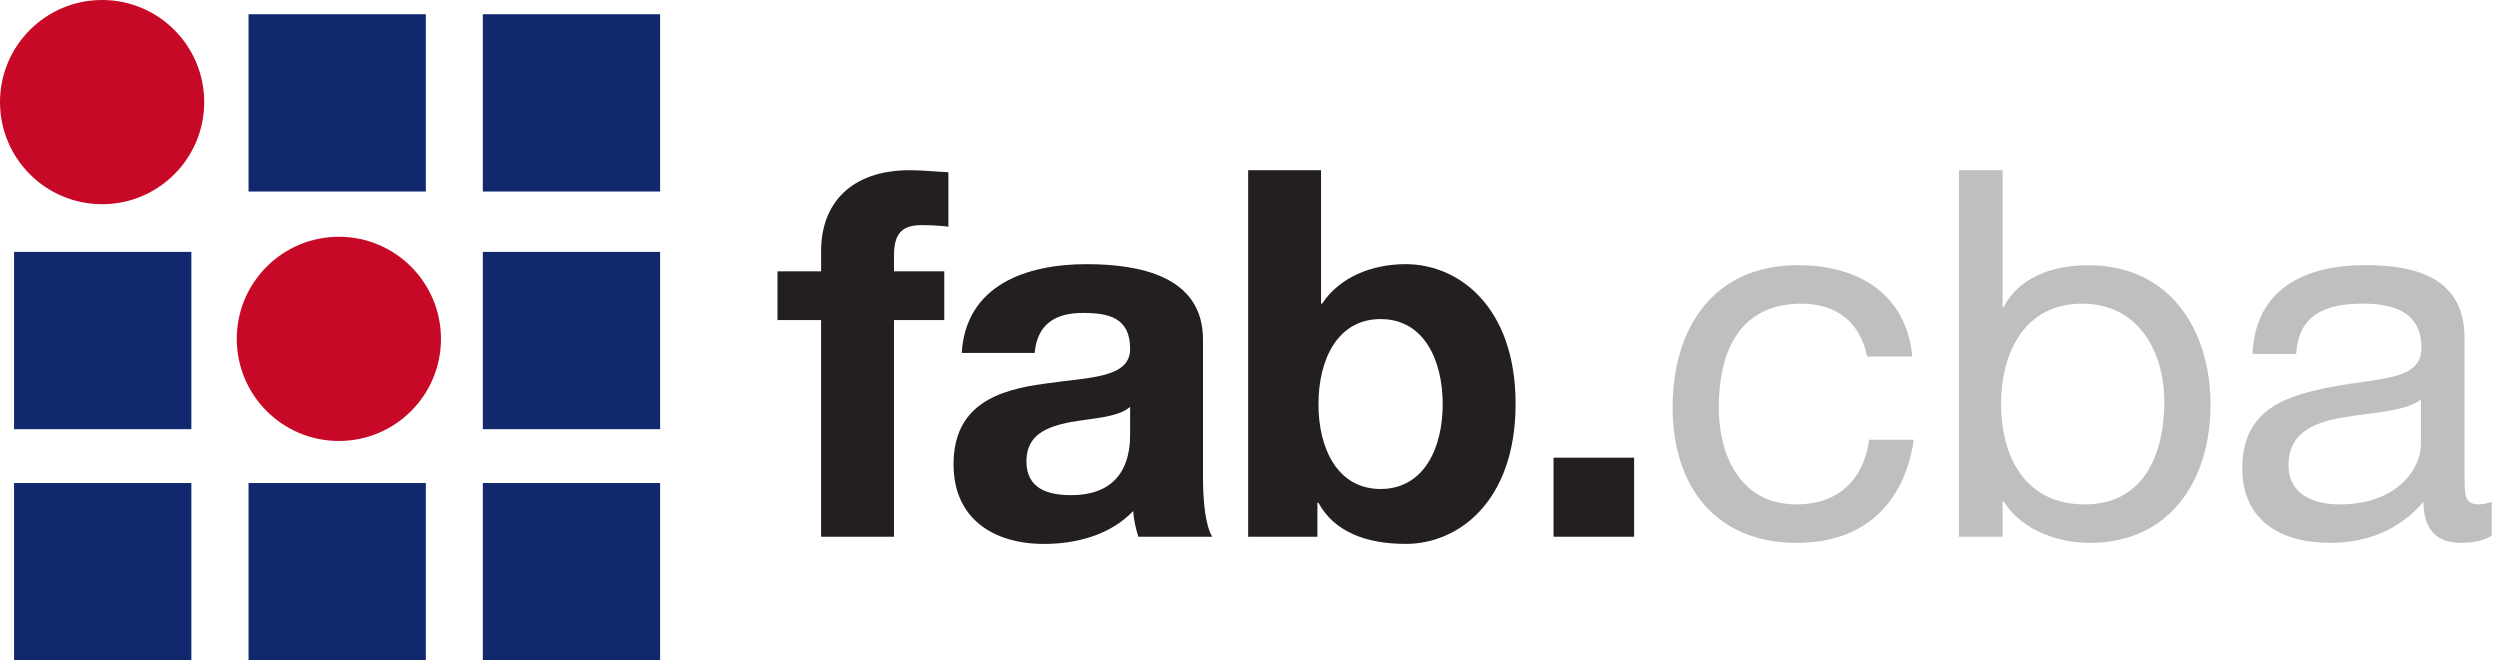<?xml version="1.0" encoding="utf-8"?>
<!-- Generator: Adobe Illustrator 17.0.0, SVG Export Plug-In . SVG Version: 6.00 Build 0)  -->
<!DOCTYPE svg PUBLIC "-//W3C//DTD SVG 1.1//EN" "http://www.w3.org/Graphics/SVG/1.1/DTD/svg11.dtd">
<svg version="1.1" id="fab.cba" xmlns="http://www.w3.org/2000/svg" xmlns:xlink="http://www.w3.org/1999/xlink" x="0px" y="0px"
	 width="113.583px" height="30px" viewBox="0 0 113.583 30" enable-background="new 0 0 113.583 30" xml:space="preserve">
<g>
	<g>
		<rect x="11.292" y="0.647" fill="#11286E" width="8.055" height="8.055"/>
		<rect x="0.639" y="11.444" fill="#11286E" width="8.055" height="8.055"/>
		<rect x="0.639" y="21.945" fill="#11286E" width="8.055" height="8.055"/>
		<rect x="11.292" y="21.945" fill="#11286E" width="8.055" height="8.055"/>
		<rect x="21.936" y="21.945" fill="#11286E" width="8.055" height="8.055"/>
		<rect x="21.936" y="11.444" fill="#11286E" width="8.055" height="8.055"/>
		<rect x="21.936" y="0.647" fill="#11286E" width="8.055" height="8.055"/>
		<circle fill="#C70927" cx="4.639" cy="4.639" r="4.639"/>
		<circle fill="#C70927" cx="15.396" cy="15.396" r="4.639"/>
	</g>
	<g>
		<g>
			<path fill="#231E20" d="M37.306,14.543h-1.982v-2.215h1.982v-0.933c0-2.122,1.329-3.662,4.034-3.662
				c0.583,0,1.189,0.07,1.749,0.093v2.472c-0.396-0.047-0.793-0.07-1.213-0.07c-0.886,0-1.259,0.373-1.259,1.376v0.723h2.285v2.215
				h-2.285v9.842h-3.312V14.543z"/>
			<path fill="#231E20" d="M43.695,16.036c0.187-3.102,2.962-4.034,5.667-4.034c2.402,0,5.294,0.536,5.294,3.428v6.273
				c0,1.096,0.117,2.192,0.42,2.682h-3.358c-0.116-0.373-0.21-0.77-0.233-1.166c-1.05,1.096-2.589,1.493-4.058,1.493
				c-2.285,0-4.105-1.143-4.105-3.615c0-2.728,2.052-3.382,4.105-3.661c2.029-0.303,3.918-0.233,3.918-1.586
				c0-1.423-0.98-1.633-2.146-1.633c-1.259,0-2.075,0.513-2.192,1.819H43.695z M51.345,18.485c-0.56,0.49-1.726,0.513-2.752,0.7
				c-1.026,0.21-1.959,0.56-1.959,1.772c0,1.236,0.956,1.539,2.029,1.539c2.589,0,2.682-2.052,2.682-2.775V18.485z"/>
			<path fill="#231E20" d="M56.707,7.734h3.312v6.063h0.047c0.816-1.236,2.309-1.796,3.801-1.796c2.402,0,4.991,1.936,4.991,6.343
				c0,4.431-2.589,6.367-4.991,6.367c-1.772,0-3.241-0.536-3.965-1.866h-0.047v1.539h-3.148V7.734z M62.724,14.497
				c-1.959,0-2.822,1.842-2.822,3.871c0,2.006,0.863,3.848,2.822,3.848c1.959,0,2.822-1.842,2.822-3.848
				C65.546,16.339,64.683,14.497,62.724,14.497z"/>
			<path fill="#231E20" d="M70.582,20.794h3.661v3.591h-3.661V20.794z"/>
			<path fill="#C0BFBF" d="M84.83,16.199c-0.303-1.516-1.353-2.402-2.985-2.402c-2.868,0-3.755,2.262-3.755,4.711
				c0,2.216,1.003,4.408,3.522,4.408c1.912,0,3.055-1.12,3.311-2.939h2.029c-0.443,2.939-2.285,4.687-5.317,4.687
				c-3.685,0-5.643-2.565-5.643-6.157c0-3.615,1.866-6.46,5.69-6.46c2.729,0,4.921,1.283,5.201,4.151H84.83z"/>
			<path fill="#C0BFBF" d="M89.003,7.734h1.982v6.227h0.047c0.653-1.329,2.192-1.912,3.848-1.912c3.708,0,5.551,2.939,5.551,6.343
				c0,3.405-1.819,6.273-5.504,6.273c-1.236,0-3.009-0.466-3.895-1.889h-0.047v1.609h-1.982V7.734z M94.6,13.797
				c-2.658,0-3.685,2.286-3.685,4.548c0,2.379,1.073,4.571,3.801,4.571c2.705,0,3.615-2.309,3.615-4.664
				C98.331,15.989,97.166,13.797,94.6,13.797z"/>
			<path fill="#C0BFBF" d="M113.209,24.338c-0.35,0.21-0.793,0.326-1.423,0.326c-1.026,0-1.679-0.56-1.679-1.866
				c-1.096,1.282-2.565,1.866-4.244,1.866c-2.192,0-3.988-0.98-3.988-3.382c0-2.728,2.029-3.311,4.081-3.708
				c2.192-0.42,4.058-0.28,4.058-1.773c0-1.725-1.423-2.006-2.682-2.006c-1.679,0-2.915,0.513-3.008,2.286h-1.982
				c0.117-2.985,2.425-4.035,5.107-4.035c2.169,0,4.524,0.49,4.524,3.311v6.203c0,0.933,0,1.353,0.63,1.353
				c0.164,0,0.35-0.023,0.607-0.117V24.338z M109.99,18.158c-0.77,0.56-2.262,0.583-3.591,0.816c-1.306,0.233-2.425,0.7-2.425,2.169
				c0,1.306,1.119,1.773,2.332,1.773c2.612,0,3.685-1.633,3.685-2.729V18.158z"/>
		</g>
	</g>
</g>
</svg>
